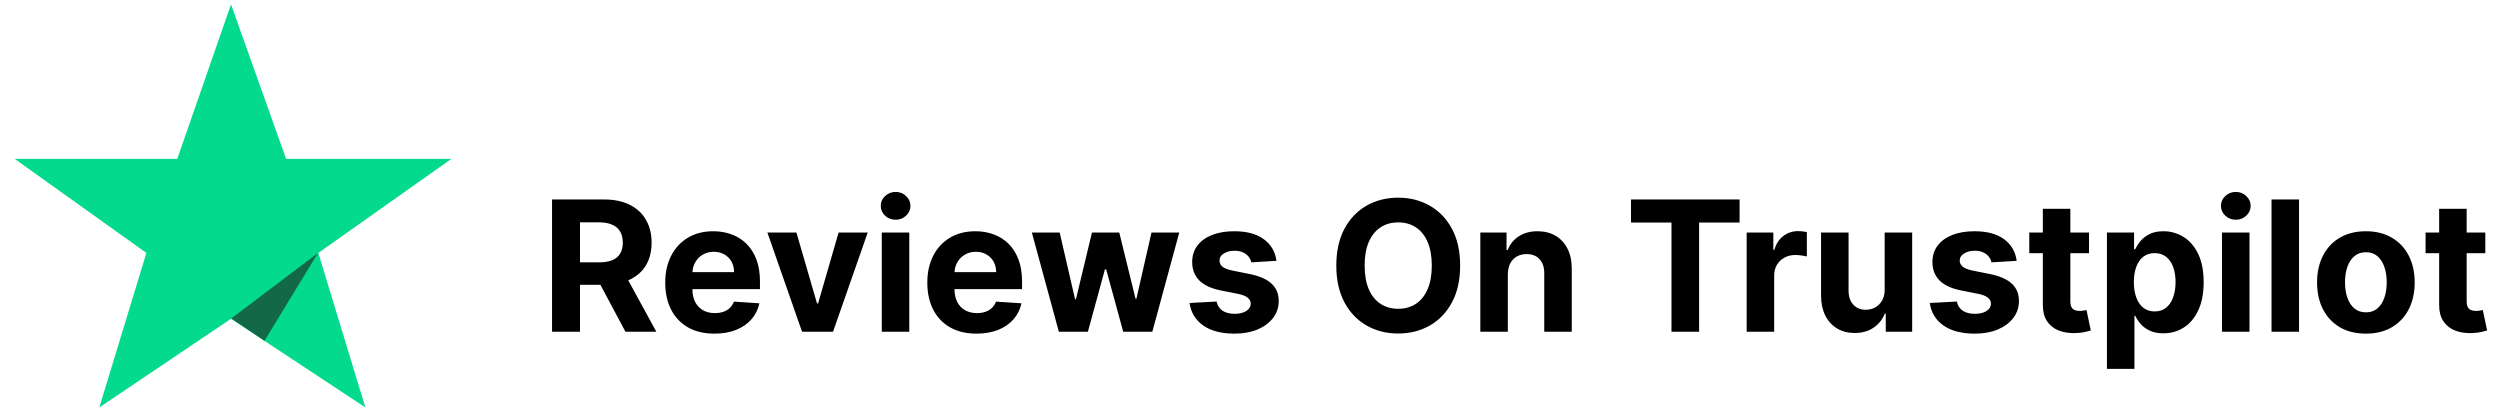 <svg width="165" height="27" viewBox="0 0 165 27" fill="none" xmlns="http://www.w3.org/2000/svg">
<path d="M11.7 10.486L15.247 0.288L18.883 10.486H29.791L21.011 16.694L24.115 26.892L15.247 21.039L6.556 26.892L9.66 16.694L0.969 10.486H11.7Z" fill="#04DA8D"/>
<path d="M15.262 21.019L20.988 16.694L17.457 22.495L15.262 21.019Z" fill="#126849"/>
<path d="M36.435 21.893V13.165H39.878C40.537 13.165 41.1 13.283 41.566 13.519C42.035 13.752 42.391 14.083 42.635 14.512C42.883 14.938 43.006 15.44 43.006 16.016C43.006 16.596 42.881 17.094 42.631 17.512C42.381 17.927 42.019 18.245 41.544 18.466C41.073 18.688 40.502 18.799 39.831 18.799H37.526V17.316H39.533C39.885 17.316 40.178 17.268 40.411 17.171C40.644 17.074 40.817 16.93 40.931 16.736C41.047 16.543 41.106 16.303 41.106 16.016C41.106 15.726 41.047 15.482 40.931 15.283C40.817 15.084 40.642 14.934 40.407 14.832C40.174 14.726 39.88 14.674 39.525 14.674H38.28V21.893H36.435ZM41.148 17.921L43.317 21.893H41.28L39.158 17.921H41.148ZM47.154 22.02C46.48 22.02 45.901 21.884 45.415 21.611C44.932 21.336 44.56 20.947 44.298 20.444C44.037 19.938 43.906 19.34 43.906 18.65C43.906 17.976 44.037 17.386 44.298 16.877C44.56 16.368 44.928 15.972 45.402 15.688C45.879 15.404 46.439 15.262 47.081 15.262C47.513 15.262 47.915 15.332 48.287 15.471C48.662 15.607 48.989 15.813 49.267 16.089C49.548 16.364 49.767 16.711 49.923 17.128C50.08 17.543 50.158 18.029 50.158 18.586V19.084H44.631V17.959H48.449C48.449 17.698 48.392 17.466 48.279 17.265C48.165 17.063 48.007 16.905 47.806 16.792C47.607 16.675 47.375 16.617 47.111 16.617C46.835 16.617 46.591 16.681 46.378 16.809C46.168 16.934 46.003 17.103 45.884 17.316C45.764 17.526 45.703 17.761 45.7 18.019V19.089C45.7 19.413 45.76 19.692 45.879 19.928C46.002 20.164 46.173 20.346 46.395 20.474C46.617 20.601 46.879 20.665 47.183 20.665C47.385 20.665 47.57 20.637 47.737 20.58C47.905 20.523 48.048 20.438 48.168 20.324C48.287 20.211 48.378 20.072 48.441 19.907L50.12 20.018C50.034 20.421 49.859 20.773 49.595 21.074C49.334 21.373 48.996 21.606 48.581 21.773C48.169 21.938 47.693 22.02 47.154 22.02ZM57.269 15.347L54.981 21.893H52.935L50.647 15.347H52.564L53.924 20.03H53.992L55.347 15.347H57.269ZM58.198 21.893V15.347H60.013V21.893H58.198ZM59.11 14.503C58.84 14.503 58.608 14.414 58.415 14.235C58.225 14.053 58.13 13.836 58.13 13.583C58.13 13.333 58.225 13.118 58.415 12.94C58.608 12.758 58.84 12.667 59.11 12.667C59.38 12.667 59.61 12.758 59.8 12.94C59.993 13.118 60.09 13.333 60.09 13.583C60.09 13.836 59.993 14.053 59.8 14.235C59.61 14.414 59.38 14.503 59.11 14.503ZM64.45 22.02C63.777 22.02 63.198 21.884 62.712 21.611C62.229 21.336 61.857 20.947 61.595 20.444C61.334 19.938 61.203 19.34 61.203 18.65C61.203 17.976 61.334 17.386 61.595 16.877C61.857 16.368 62.225 15.972 62.699 15.688C63.176 15.404 63.736 15.262 64.378 15.262C64.81 15.262 65.212 15.332 65.584 15.471C65.959 15.607 66.286 15.813 66.564 16.089C66.845 16.364 67.064 16.711 67.22 17.128C67.377 17.543 67.455 18.029 67.455 18.586V19.084H61.928V17.959H65.746C65.746 17.698 65.689 17.466 65.575 17.265C65.462 17.063 65.304 16.905 65.102 16.792C64.904 16.675 64.672 16.617 64.408 16.617C64.132 16.617 63.888 16.681 63.675 16.809C63.465 16.934 63.3 17.103 63.181 17.316C63.061 17.526 63 17.761 62.997 18.019V19.089C62.997 19.413 63.057 19.692 63.176 19.928C63.298 20.164 63.47 20.346 63.692 20.474C63.913 20.601 64.176 20.665 64.48 20.665C64.682 20.665 64.867 20.637 65.034 20.58C65.202 20.523 65.345 20.438 65.465 20.324C65.584 20.211 65.675 20.072 65.737 19.907L67.416 20.018C67.331 20.421 67.156 20.773 66.892 21.074C66.631 21.373 66.293 21.606 65.878 21.773C65.466 21.938 64.99 22.02 64.45 22.02ZM69.884 21.893L68.102 15.347H69.939L70.953 19.745H71.013L72.07 15.347H73.872L74.946 19.719H75.002L75.999 15.347H77.831L76.054 21.893H74.132L73.007 17.776H72.926L71.801 21.893H69.884ZM84.246 17.214L82.584 17.316C82.555 17.174 82.494 17.046 82.4 16.932C82.307 16.816 82.183 16.724 82.03 16.655C81.879 16.584 81.699 16.549 81.488 16.549C81.207 16.549 80.97 16.608 80.777 16.728C80.584 16.844 80.487 17 80.487 17.197C80.487 17.353 80.549 17.485 80.674 17.593C80.799 17.701 81.014 17.788 81.318 17.853L82.503 18.091C83.139 18.222 83.613 18.432 83.926 18.722C84.238 19.012 84.395 19.393 84.395 19.864C84.395 20.293 84.268 20.67 84.015 20.993C83.765 21.317 83.422 21.57 82.984 21.752C82.549 21.931 82.048 22.02 81.48 22.02C80.613 22.02 79.923 21.84 79.409 21.479C78.897 21.116 78.598 20.621 78.51 19.996L80.295 19.902C80.349 20.167 80.48 20.368 80.687 20.508C80.895 20.644 81.16 20.712 81.484 20.712C81.802 20.712 82.058 20.651 82.251 20.529C82.447 20.404 82.547 20.243 82.549 20.047C82.547 19.883 82.477 19.748 82.341 19.643C82.204 19.535 81.994 19.452 81.71 19.395L80.576 19.17C79.937 19.042 79.461 18.82 79.149 18.505C78.839 18.189 78.684 17.788 78.684 17.299C78.684 16.878 78.798 16.516 79.025 16.212C79.255 15.908 79.578 15.674 79.993 15.509C80.41 15.344 80.899 15.262 81.459 15.262C82.285 15.262 82.936 15.437 83.41 15.786C83.888 16.136 84.166 16.611 84.246 17.214ZM96.369 17.529C96.369 18.481 96.189 19.29 95.828 19.958C95.47 20.625 94.981 21.136 94.362 21.488C93.746 21.837 93.052 22.012 92.282 22.012C91.507 22.012 90.811 21.836 90.194 21.483C89.578 21.131 89.091 20.621 88.733 19.954C88.375 19.286 88.196 18.478 88.196 17.529C88.196 16.577 88.375 15.768 88.733 15.1C89.091 14.432 89.578 13.924 90.194 13.574C90.811 13.222 91.507 13.046 92.282 13.046C93.052 13.046 93.746 13.222 94.362 13.574C94.981 13.924 95.47 14.432 95.828 15.1C96.189 15.768 96.369 16.577 96.369 17.529ZM94.498 17.529C94.498 16.913 94.406 16.393 94.221 15.969C94.04 15.546 93.782 15.225 93.45 15.006C93.118 14.787 92.728 14.678 92.282 14.678C91.836 14.678 91.447 14.787 91.115 15.006C90.782 15.225 90.524 15.546 90.339 15.969C90.157 16.393 90.067 16.913 90.067 17.529C90.067 18.145 90.157 18.665 90.339 19.089C90.524 19.512 90.782 19.833 91.115 20.052C91.447 20.27 91.836 20.38 92.282 20.38C92.728 20.38 93.118 20.27 93.45 20.052C93.782 19.833 94.04 19.512 94.221 19.089C94.406 18.665 94.498 18.145 94.498 17.529ZM99.517 18.108V21.893H97.702V15.347H99.432V16.502H99.509C99.654 16.121 99.897 15.82 100.237 15.598C100.578 15.374 100.992 15.262 101.477 15.262C101.932 15.262 102.328 15.361 102.666 15.56C103.004 15.759 103.267 16.043 103.455 16.413C103.642 16.779 103.736 17.216 103.736 17.725V21.893H101.921V18.049C101.923 17.648 101.821 17.336 101.614 17.111C101.406 16.884 101.121 16.77 100.757 16.77C100.513 16.77 100.297 16.823 100.11 16.928C99.925 17.033 99.78 17.187 99.675 17.388C99.573 17.587 99.52 17.827 99.517 18.108ZM107.646 14.687V13.165H114.813V14.687H112.141V21.893H110.318V14.687H107.646ZM115.28 21.893V15.347H117.04V16.489H117.108C117.227 16.083 117.428 15.776 117.709 15.569C117.99 15.358 118.314 15.253 118.681 15.253C118.771 15.253 118.869 15.259 118.975 15.27C119.08 15.282 119.172 15.297 119.252 15.317V16.928C119.166 16.902 119.048 16.88 118.898 16.86C118.747 16.84 118.61 16.83 118.485 16.83C118.217 16.83 117.979 16.888 117.769 17.005C117.561 17.118 117.396 17.277 117.274 17.482C117.155 17.687 117.095 17.922 117.095 18.189V21.893H115.28ZM124.388 19.106V15.347H126.203V21.893H124.46V20.704H124.392C124.244 21.087 123.998 21.395 123.655 21.628C123.314 21.861 122.898 21.978 122.406 21.978C121.969 21.978 121.584 21.878 121.251 21.68C120.919 21.481 120.659 21.198 120.471 20.831C120.287 20.465 120.193 20.026 120.19 19.515V15.347H122.005V19.191C122.008 19.577 122.112 19.883 122.317 20.107C122.521 20.331 122.795 20.444 123.139 20.444C123.358 20.444 123.562 20.394 123.753 20.295C123.943 20.192 124.096 20.042 124.213 19.843C124.332 19.644 124.39 19.398 124.388 19.106ZM133.101 17.214L131.439 17.316C131.411 17.174 131.35 17.046 131.256 16.932C131.162 16.816 131.038 16.724 130.885 16.655C130.735 16.584 130.554 16.549 130.344 16.549C130.063 16.549 129.825 16.608 129.632 16.728C129.439 16.844 129.342 17 129.342 17.197C129.342 17.353 129.405 17.485 129.53 17.593C129.655 17.701 129.869 17.788 130.173 17.853L131.358 18.091C131.994 18.222 132.469 18.432 132.781 18.722C133.094 19.012 133.25 19.393 133.25 19.864C133.25 20.293 133.124 20.67 132.871 20.993C132.621 21.317 132.277 21.57 131.84 21.752C131.405 21.931 130.904 22.02 130.335 22.02C129.469 22.02 128.779 21.84 128.264 21.479C127.753 21.116 127.453 20.621 127.365 19.996L129.151 19.902C129.205 20.167 129.335 20.368 129.543 20.508C129.75 20.644 130.016 20.712 130.34 20.712C130.658 20.712 130.913 20.651 131.107 20.529C131.303 20.404 131.402 20.243 131.405 20.047C131.402 19.883 131.333 19.748 131.196 19.643C131.06 19.535 130.85 19.452 130.565 19.395L129.432 19.17C128.793 19.042 128.317 18.82 128.004 18.505C127.695 18.189 127.54 17.788 127.54 17.299C127.54 16.878 127.654 16.516 127.881 16.212C128.111 15.908 128.433 15.674 128.848 15.509C129.266 15.344 129.754 15.262 130.314 15.262C131.141 15.262 131.791 15.437 132.266 15.786C132.743 16.136 133.021 16.611 133.101 17.214ZM137.875 15.347V16.711H133.933V15.347H137.875ZM134.828 13.779H136.643V19.881C136.643 20.049 136.669 20.18 136.72 20.273C136.771 20.364 136.842 20.428 136.933 20.465C137.027 20.502 137.135 20.52 137.257 20.52C137.342 20.52 137.427 20.513 137.513 20.499C137.598 20.482 137.663 20.469 137.709 20.461L137.994 21.812C137.903 21.84 137.775 21.873 137.611 21.91C137.446 21.949 137.246 21.974 137.01 21.982C136.572 21.999 136.189 21.941 135.859 21.807C135.532 21.674 135.278 21.466 135.096 21.185C134.915 20.904 134.825 20.549 134.828 20.12V13.779ZM139.057 24.347V15.347H140.847V16.447H140.928C141.008 16.27 141.123 16.091 141.273 15.91C141.427 15.725 141.625 15.572 141.87 15.449C142.117 15.324 142.424 15.262 142.79 15.262C143.268 15.262 143.708 15.387 144.111 15.637C144.515 15.884 144.837 16.258 145.079 16.758C145.32 17.255 145.441 17.878 145.441 18.628C145.441 19.358 145.323 19.975 145.087 20.478C144.854 20.978 144.536 21.357 144.133 21.616C143.732 21.871 143.283 21.999 142.786 21.999C142.434 21.999 142.134 21.941 141.887 21.824C141.643 21.708 141.442 21.562 141.286 21.386C141.13 21.206 141.01 21.026 140.928 20.844H140.873V24.347H139.057ZM140.834 18.62C140.834 19.009 140.888 19.349 140.996 19.638C141.104 19.928 141.26 20.154 141.465 20.316C141.67 20.475 141.918 20.555 142.211 20.555C142.506 20.555 142.756 20.474 142.961 20.312C143.165 20.147 143.32 19.92 143.425 19.63C143.533 19.337 143.587 19 143.587 18.62C143.587 18.242 143.535 17.91 143.429 17.623C143.324 17.336 143.17 17.111 142.965 16.949C142.76 16.788 142.509 16.706 142.211 16.706C141.915 16.706 141.665 16.785 141.461 16.941C141.259 17.097 141.104 17.319 140.996 17.606C140.888 17.893 140.834 18.231 140.834 18.62ZM146.651 21.893V15.347H148.466V21.893H146.651ZM147.563 14.503C147.293 14.503 147.062 14.414 146.868 14.235C146.678 14.053 146.583 13.836 146.583 13.583C146.583 13.333 146.678 13.118 146.868 12.94C147.062 12.758 147.293 12.667 147.563 12.667C147.833 12.667 148.063 12.758 148.253 12.94C148.447 13.118 148.543 13.333 148.543 13.583C148.543 13.836 148.447 14.053 148.253 14.235C148.063 14.414 147.833 14.503 147.563 14.503ZM151.736 13.165V21.893H149.921V13.165H151.736ZM156.148 22.02C155.486 22.02 154.913 21.88 154.43 21.599C153.95 21.314 153.579 20.92 153.318 20.414C153.057 19.905 152.926 19.316 152.926 18.645C152.926 17.969 153.057 17.378 153.318 16.873C153.579 16.364 153.95 15.969 154.43 15.688C154.913 15.404 155.486 15.262 156.148 15.262C156.809 15.262 157.38 15.404 157.861 15.688C158.344 15.969 158.716 16.364 158.977 16.873C159.238 17.378 159.369 17.969 159.369 18.645C159.369 19.316 159.238 19.905 158.977 20.414C158.716 20.92 158.344 21.314 157.861 21.599C157.38 21.88 156.809 22.02 156.148 22.02ZM156.156 20.614C156.457 20.614 156.709 20.529 156.91 20.358C157.112 20.185 157.264 19.949 157.366 19.651C157.471 19.353 157.524 19.013 157.524 18.633C157.524 18.252 157.471 17.913 157.366 17.614C157.264 17.316 157.112 17.08 156.91 16.907C156.709 16.733 156.457 16.647 156.156 16.647C155.852 16.647 155.596 16.733 155.389 16.907C155.184 17.08 155.03 17.316 154.925 17.614C154.822 17.913 154.771 18.252 154.771 18.633C154.771 19.013 154.822 19.353 154.925 19.651C155.03 19.949 155.184 20.185 155.389 20.358C155.596 20.529 155.852 20.614 156.156 20.614ZM164.031 15.347V16.711H160.089V15.347H164.031ZM160.984 13.779H162.8V19.881C162.8 20.049 162.825 20.18 162.876 20.273C162.927 20.364 162.998 20.428 163.089 20.465C163.183 20.502 163.291 20.52 163.413 20.52C163.498 20.52 163.584 20.513 163.669 20.499C163.754 20.482 163.819 20.469 163.865 20.461L164.15 21.812C164.059 21.84 163.932 21.873 163.767 21.91C163.602 21.949 163.402 21.974 163.166 21.982C162.728 21.999 162.345 21.941 162.015 21.807C161.689 21.674 161.434 21.466 161.253 21.185C161.071 20.904 160.981 20.549 160.984 20.12V13.779Z" fill="black"/>
</svg>

